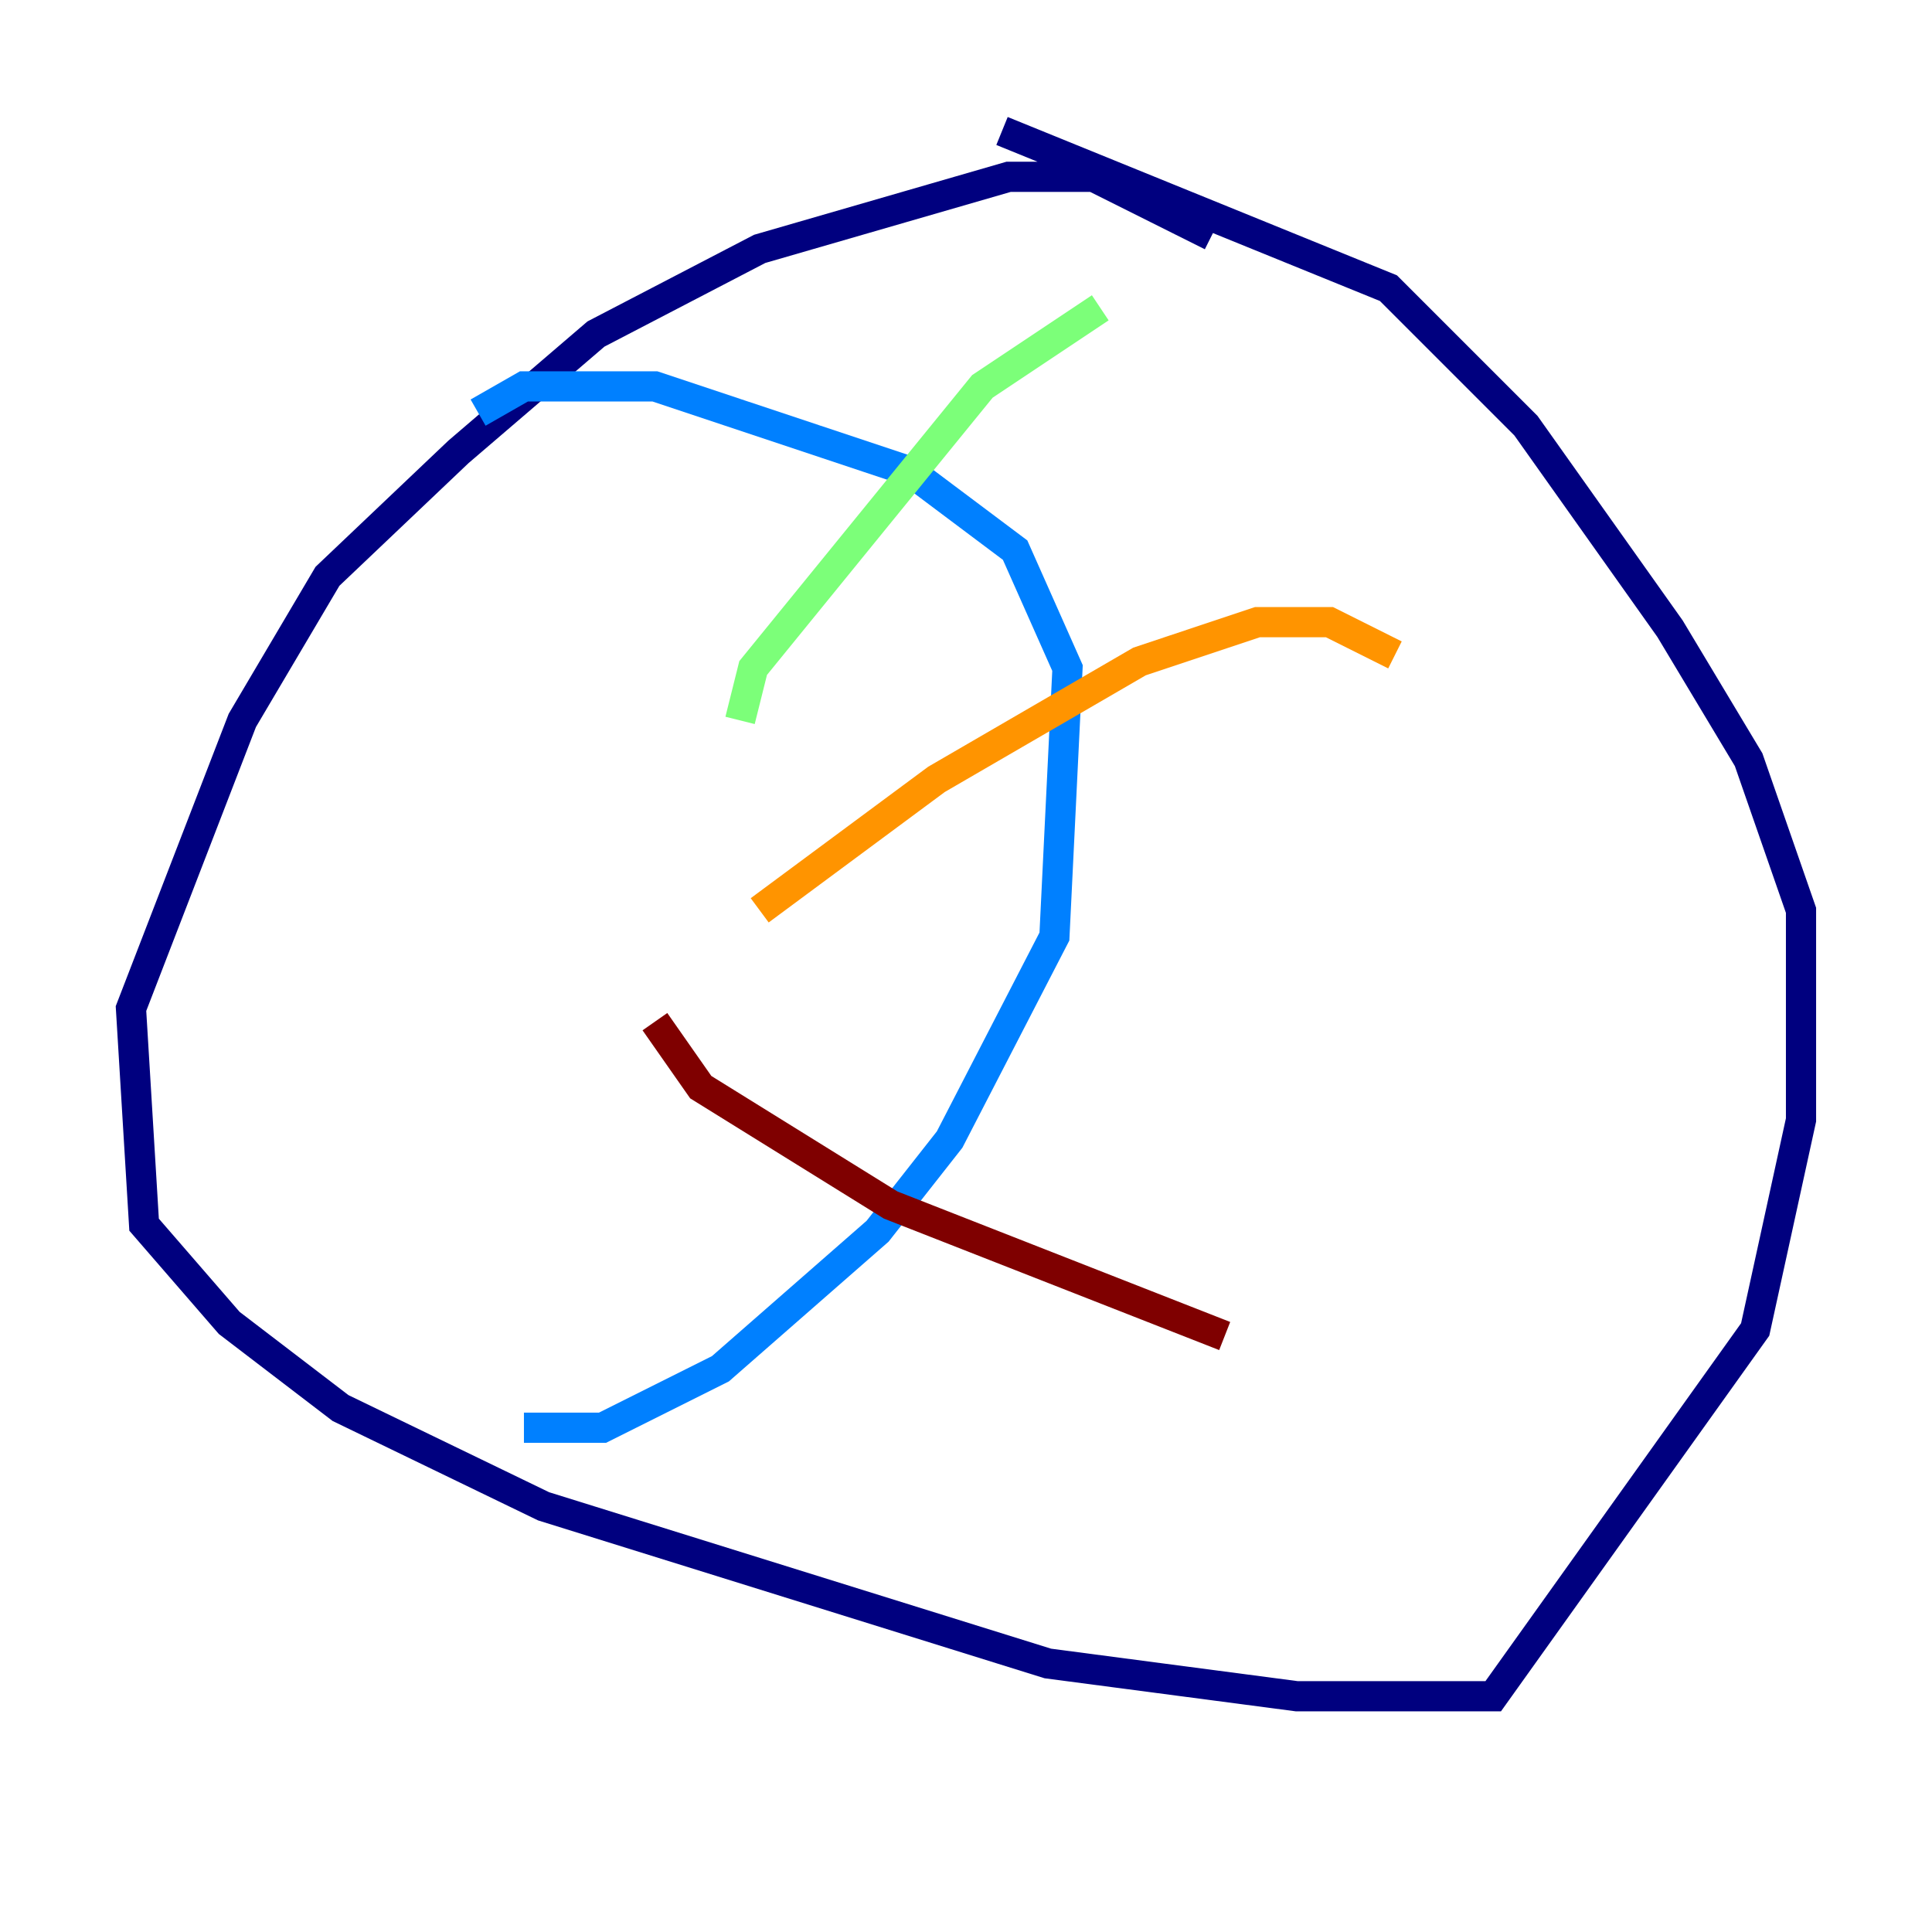 <?xml version="1.0" encoding="utf-8" ?>
<svg baseProfile="tiny" height="128" version="1.2" viewBox="0,0,128,128" width="128" xmlns="http://www.w3.org/2000/svg" xmlns:ev="http://www.w3.org/2001/xml-events" xmlns:xlink="http://www.w3.org/1999/xlink"><defs /><polyline fill="none" points="80.271,15.62 72.461,11.715 66.82,11.715 50.332,16.488 39.485,22.129 30.373,29.939 21.695,38.183 16.054,47.729 8.678,66.82 9.546,81.139 15.186,87.647 22.563,93.288 36.014,99.797 69.424,110.21 85.912,112.38 98.929,112.38 116.285,88.081 119.322,74.197 119.322,60.312 115.851,50.332 110.644,41.654 101.098,28.203 91.986,19.091 66.386,8.678" stroke="#00007f" stroke-width="2" /><polyline fill="none" points="31.675,27.336 34.712,25.6 43.39,25.6 60.312,31.241 67.254,36.447 70.725,44.258 69.858,62.047 62.915,75.498 58.142,81.573 47.729,90.685 39.919,94.59 34.712,94.59" stroke="#0080ff" stroke-width="2" /><polyline fill="none" points="72.895,20.393 65.085,25.6 49.898,44.258 49.031,47.729" stroke="#7cff79" stroke-width="2" /><polyline fill="none" points="92.42,43.39 88.081,41.22 83.308,41.22 75.498,43.824 62.047,51.634 50.332,60.312" stroke="#ff9400" stroke-width="2" /><polyline fill="none" points="81.139,88.515 59.01,79.837 46.427,72.027 43.39,67.688" stroke="#7f0000" stroke-width="2" /></svg>